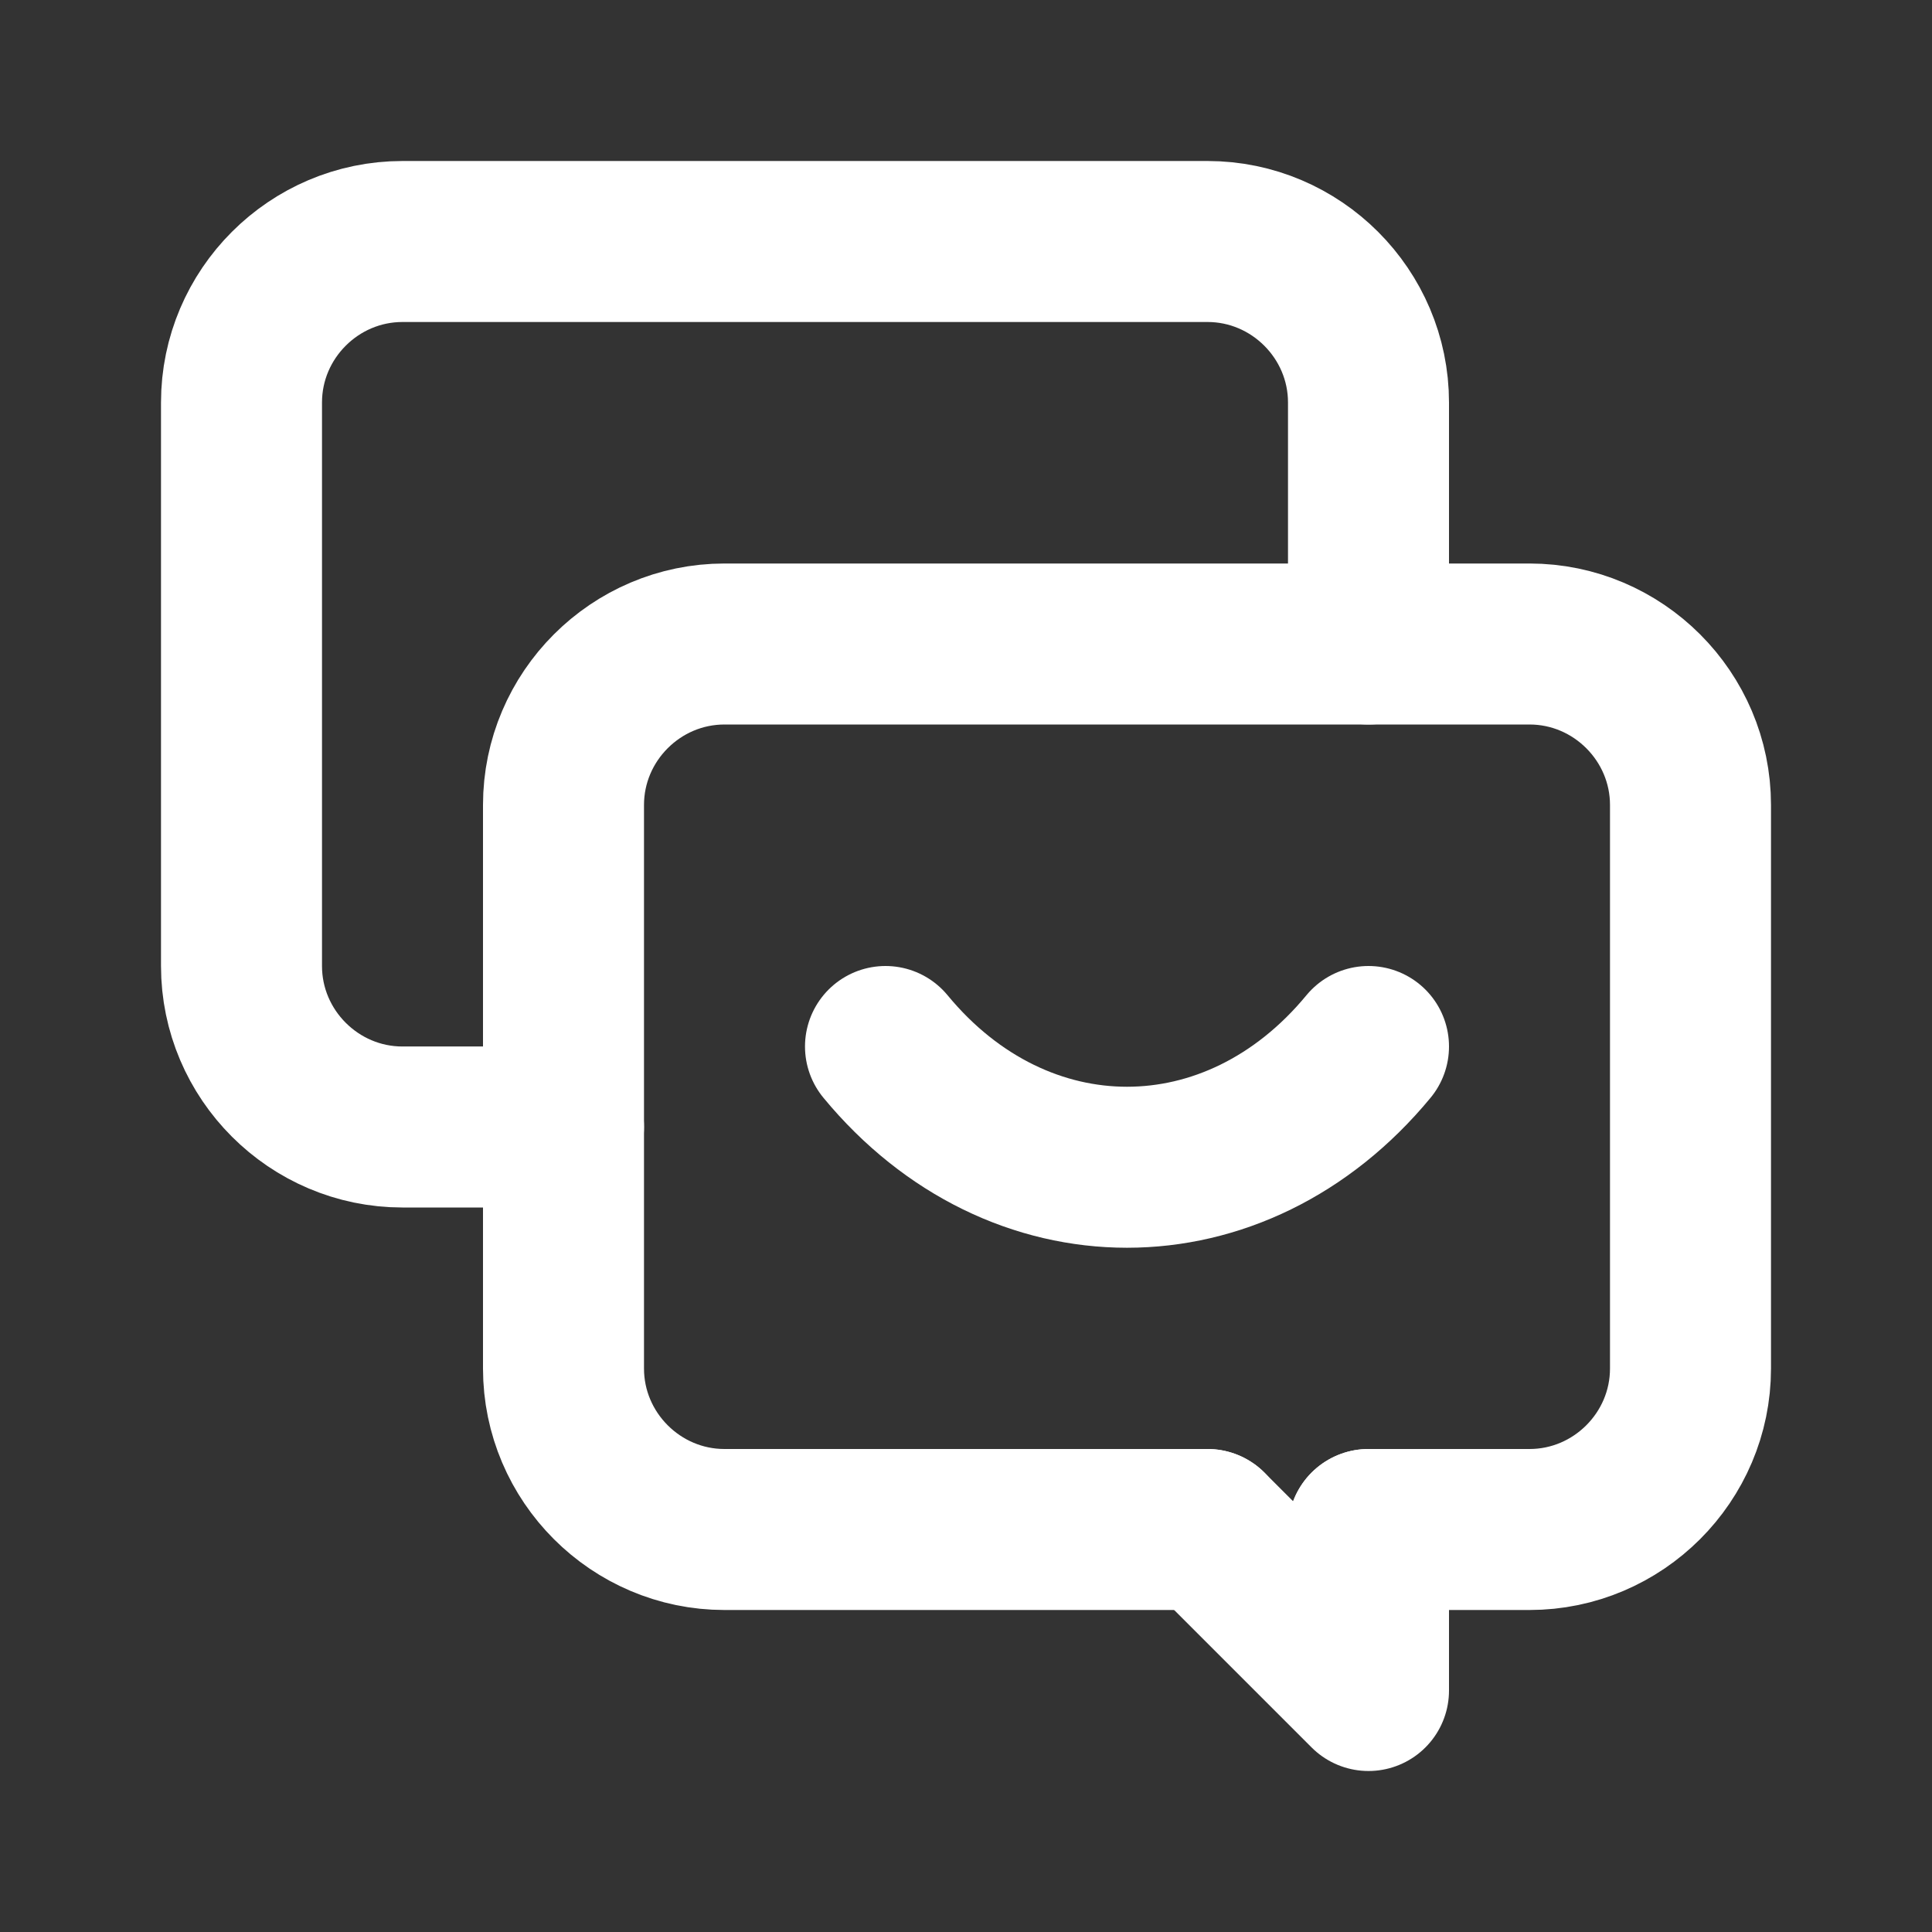 <svg fill="none" height="24" viewBox="0 0 24 24" width="24" xmlns="http://www.w3.org/2000/svg"><rect x="0" y="0" width="24" height="24" fill="#333333" stroke="none"/><g stroke="#fff" stroke-linecap="round" stroke-linejoin="round" stroke-miterlimit="10" stroke-width="2"><path d="m17 19h2c1.1 0 2-.9 2-2v-7c0-1.1-.9-2-2-2h-10c-1.1 0-2 .9-2 2v7c0 1.1.9 2 2 2h6"/><path d="m17 19v2l-2-2"/><path d="m17 8v-3c0-1.1-.9-2-2-2h-10c-1.1 0-2 .9-2 2v7c0 1.1.9 2 2 2h2"/><path d="m17 13c-1.65 2-4.35 2-6 0"/></g></svg>